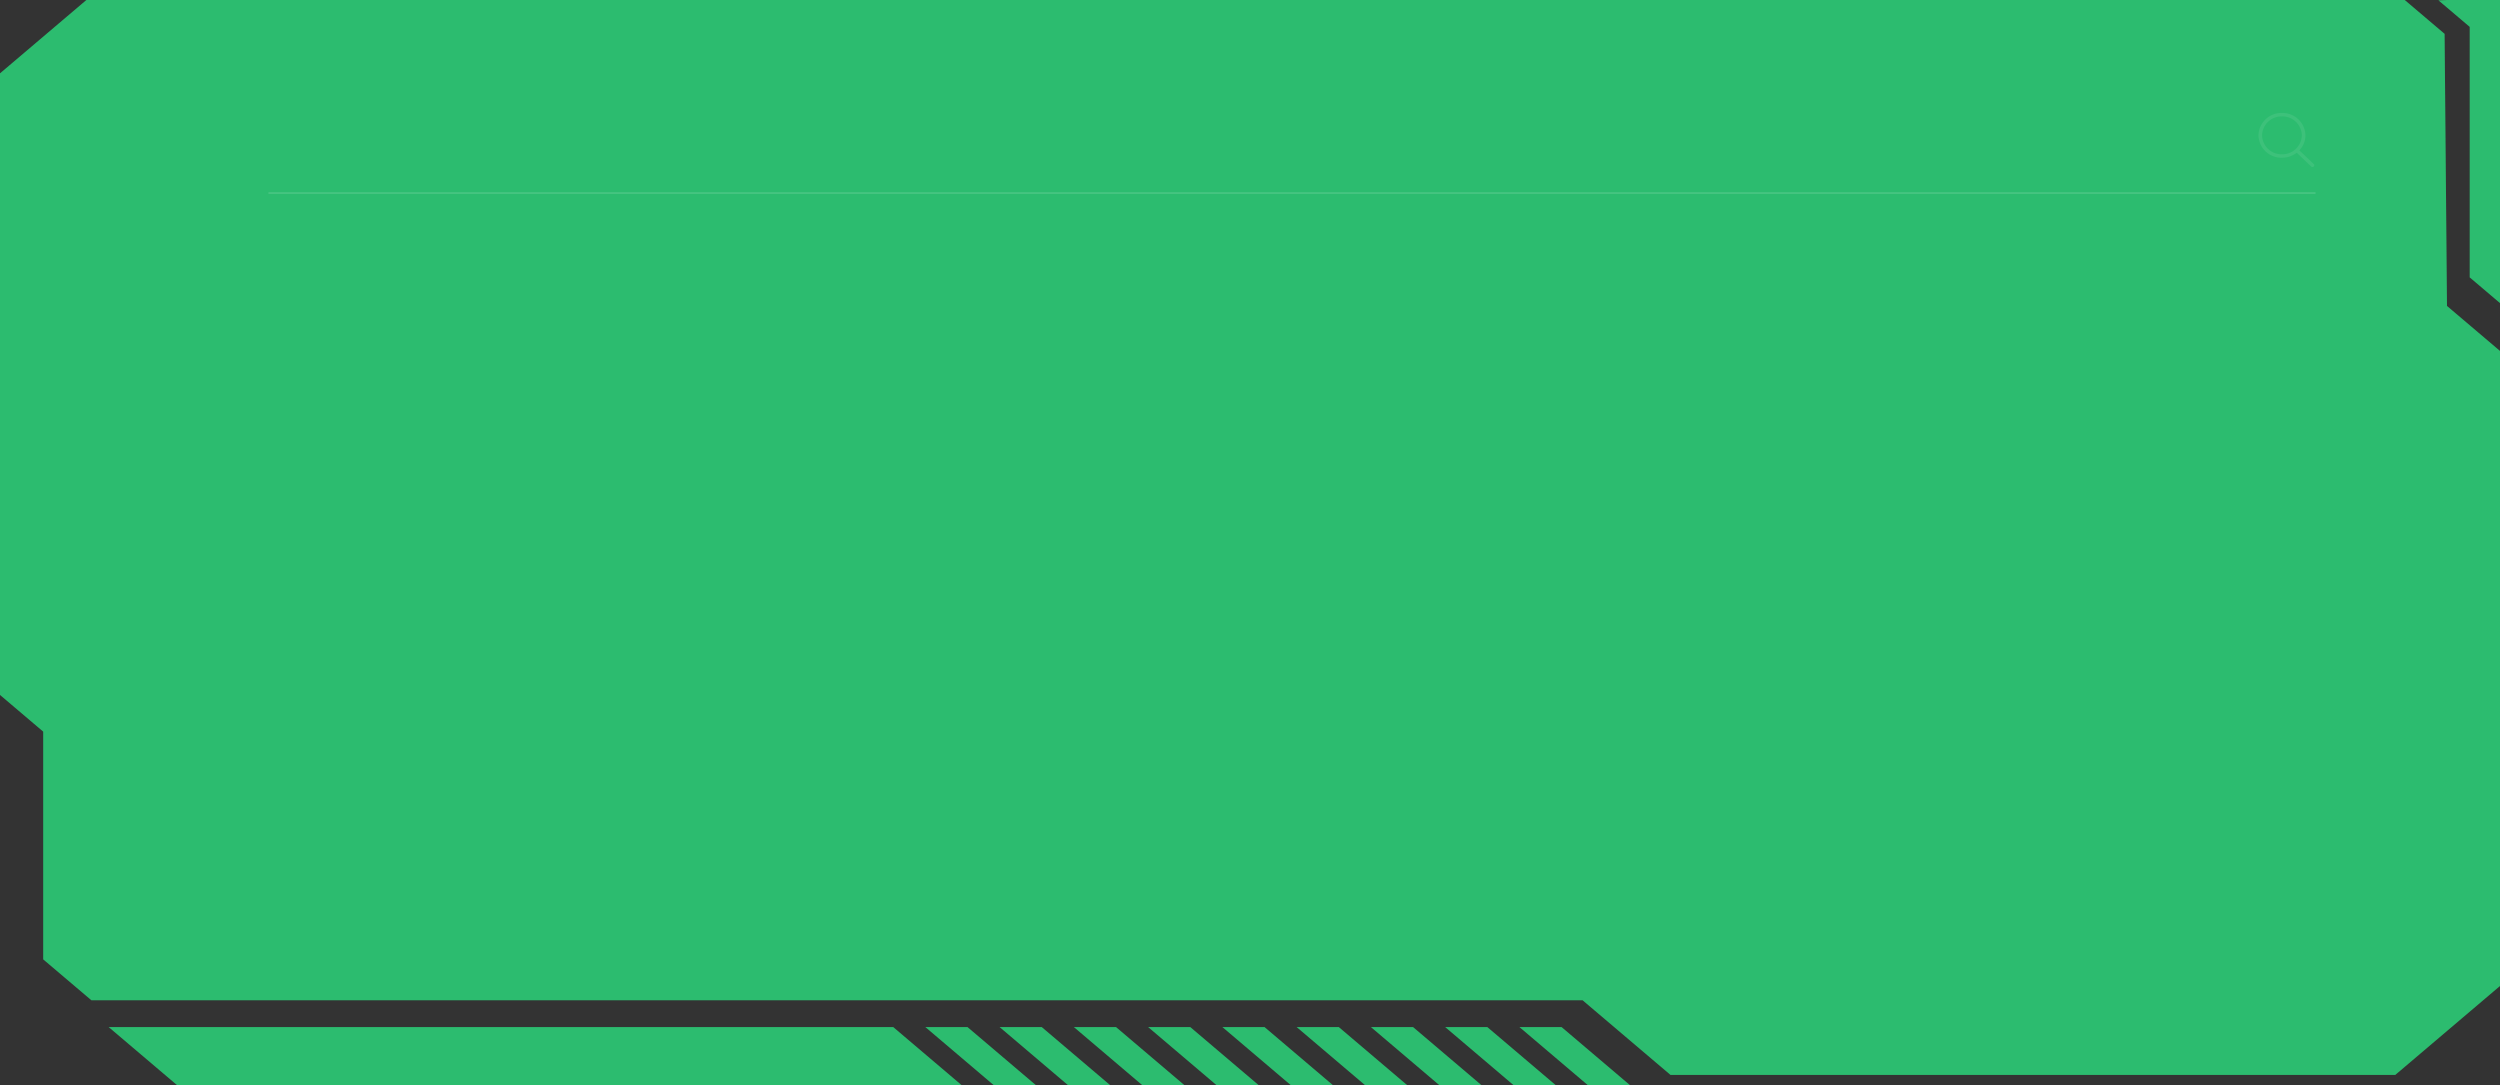 <svg xmlns="http://www.w3.org/2000/svg" xmlns:xlink="http://www.w3.org/1999/xlink" width="782.814" height="339.896" viewBox="0 0 782.814 339.896">
  <rect x="0" y="0" width="782.814" height="339.896" fill="#333333" stroke="none"/>
  <defs>
    <clipPath id="clip-path">
      <rect id="Rectangle_44" data-name="Rectangle 44" width="339.896" height="782.814" fill="#2cbc6f"/>
    </clipPath>
    <clipPath id="clip-path-3">
      <rect id="Rectangle_42" data-name="Rectangle 42" width="336.589" height="782.814" fill="#2cbc6f"/>
    </clipPath>
  </defs>
  <g id="Group_624" data-name="Group 624" transform="translate(-429.446 -88.052)">
    <g id="Group_447" data-name="Group 447" transform="translate(1212.26 88.052) rotate(90)">
      <g id="Group_73" data-name="Group 73" transform="translate(0 0)" clip-path="url(#clip-path)">
        <path id="Path_50" data-name="Path 50" d="M109.893,0,95.8,16.6,10.6,17.347,0,29.832V755.763l22.971,27.051H217.6l11.486-13.526H300.4L313.207,754.2V287.267l23.382-27.535V32.8L308.732,0Z" transform="translate(0 0)" fill="#2cbc6f"/>
        <g id="Group_72" data-name="Group 72">
          <g id="Group_71" data-name="Group 71" clip-path="url(#clip-path)">
            <g id="Group_70" data-name="Group 70" transform="translate(0)" opacity="0.1">
              <g id="Group_69" data-name="Group 69">
                <g id="Group_68" data-name="Group 68" clip-path="url(#clip-path-3)">
                  <path id="Path_51" data-name="Path 51" d="M10.6,17.347,0,29.832V755.763l22.971,27.051H217.6l11.486-13.526H300.4L313.207,754.2V287.267l23.382-27.534V32.8L308.732,0H109.893L95.8,16.6Z" transform="translate(0 0)" fill="#2cbc6f"/>
                </g>
              </g>
            </g>
          </g>
        </g>
        <path id="Path_52" data-name="Path 52" d="M0,0V16.578l.106,2.7L8.413,9.495H86.851L94.913,0Z" transform="translate(0 0)" fill="#2cbc6f"/>
        <path id="Path_53" data-name="Path 53" d="M0,21.411v13.2L18.29,13.076,18.181,0Z" transform="translate(321.605 272.427)" fill="#2cbc6f"/>
        <path id="Path_54" data-name="Path 54" d="M0,21.41v13.2L18.29,13.076,18.181,0Z" transform="translate(321.605 295.68)" fill="#2cbc6f"/>
        <path id="Path_55" data-name="Path 55" d="M0,21.41v13.2L18.29,13.076,18.181,0Z" transform="translate(321.605 318.933)" fill="#2cbc6f"/>
        <path id="Path_56" data-name="Path 56" d="M0,21.41v13.2L18.29,13.076,18.181,0Z" transform="translate(321.605 342.186)" fill="#2cbc6f"/>
        <path id="Path_57" data-name="Path 57" d="M0,21.41v13.2L18.29,13.076,18.181,0Z" transform="translate(321.605 365.439)" fill="#2cbc6f"/>
        <path id="Path_58" data-name="Path 58" d="M0,21.41v13.2L18.29,13.076,18.181,0Z" transform="translate(321.605 388.692)" fill="#2cbc6f"/>
        <path id="Path_59" data-name="Path 59" d="M0,21.41v13.2L18.29,13.076,18.181,0Z" transform="translate(321.605 411.945)" fill="#2cbc6f"/>
        <path id="Path_60" data-name="Path 60" d="M0,21.41v13.2L18.29,13.076,18.181,0Z" transform="translate(321.605 435.199)" fill="#2cbc6f"/>
        <path id="Path_61" data-name="Path 61" d="M0,21.41v13.2L18.29,13.076,18.181,0Z" transform="translate(321.605 458.451)" fill="#2cbc6f"/>
        <path id="Path_62" data-name="Path 62" d="M0,21.411V267.083l18.29-21.539L18.181,0Z" transform="translate(321.605 481.704)" fill="#2cbc6f"/>
      </g>
    </g>
    <g id="search-interface-symbol" transform="translate(1136.622 123.422)" opacity="0.08">
      <g id="_x34__4_" transform="translate(0.006)">
        <g id="Group_326" data-name="Group 326" transform="translate(0)">
          <path id="Path_253" data-name="Path 253" d="M17.32,16.006l-4.513-4.3a6.8,6.8,0,0,0,1.908-4.7A7.188,7.188,0,0,0,7.36,0,7.187,7.187,0,0,0,.006,7.008,7.187,7.187,0,0,0,7.36,14.017a7.549,7.549,0,0,0,4.629-1.565l4.531,4.317a.585.585,0,0,0,.8,0A.522.522,0,0,0,17.32,16.006ZM7.36,12.939a6.082,6.082,0,0,1-6.223-5.93A6.082,6.082,0,0,1,7.36,1.078a6.082,6.082,0,0,1,6.223,5.93A6.082,6.082,0,0,1,7.36,12.939Z" transform="translate(-0.006 0)" fill="#fff"/>
        </g>
      </g>
    </g>
    <line id="Line_18" data-name="Line 18" x1="641" transform="translate(513.5 148.5)" fill="none" stroke="#fff" stroke-width="0.5" opacity="0.14"/>
  </g>
</svg>
